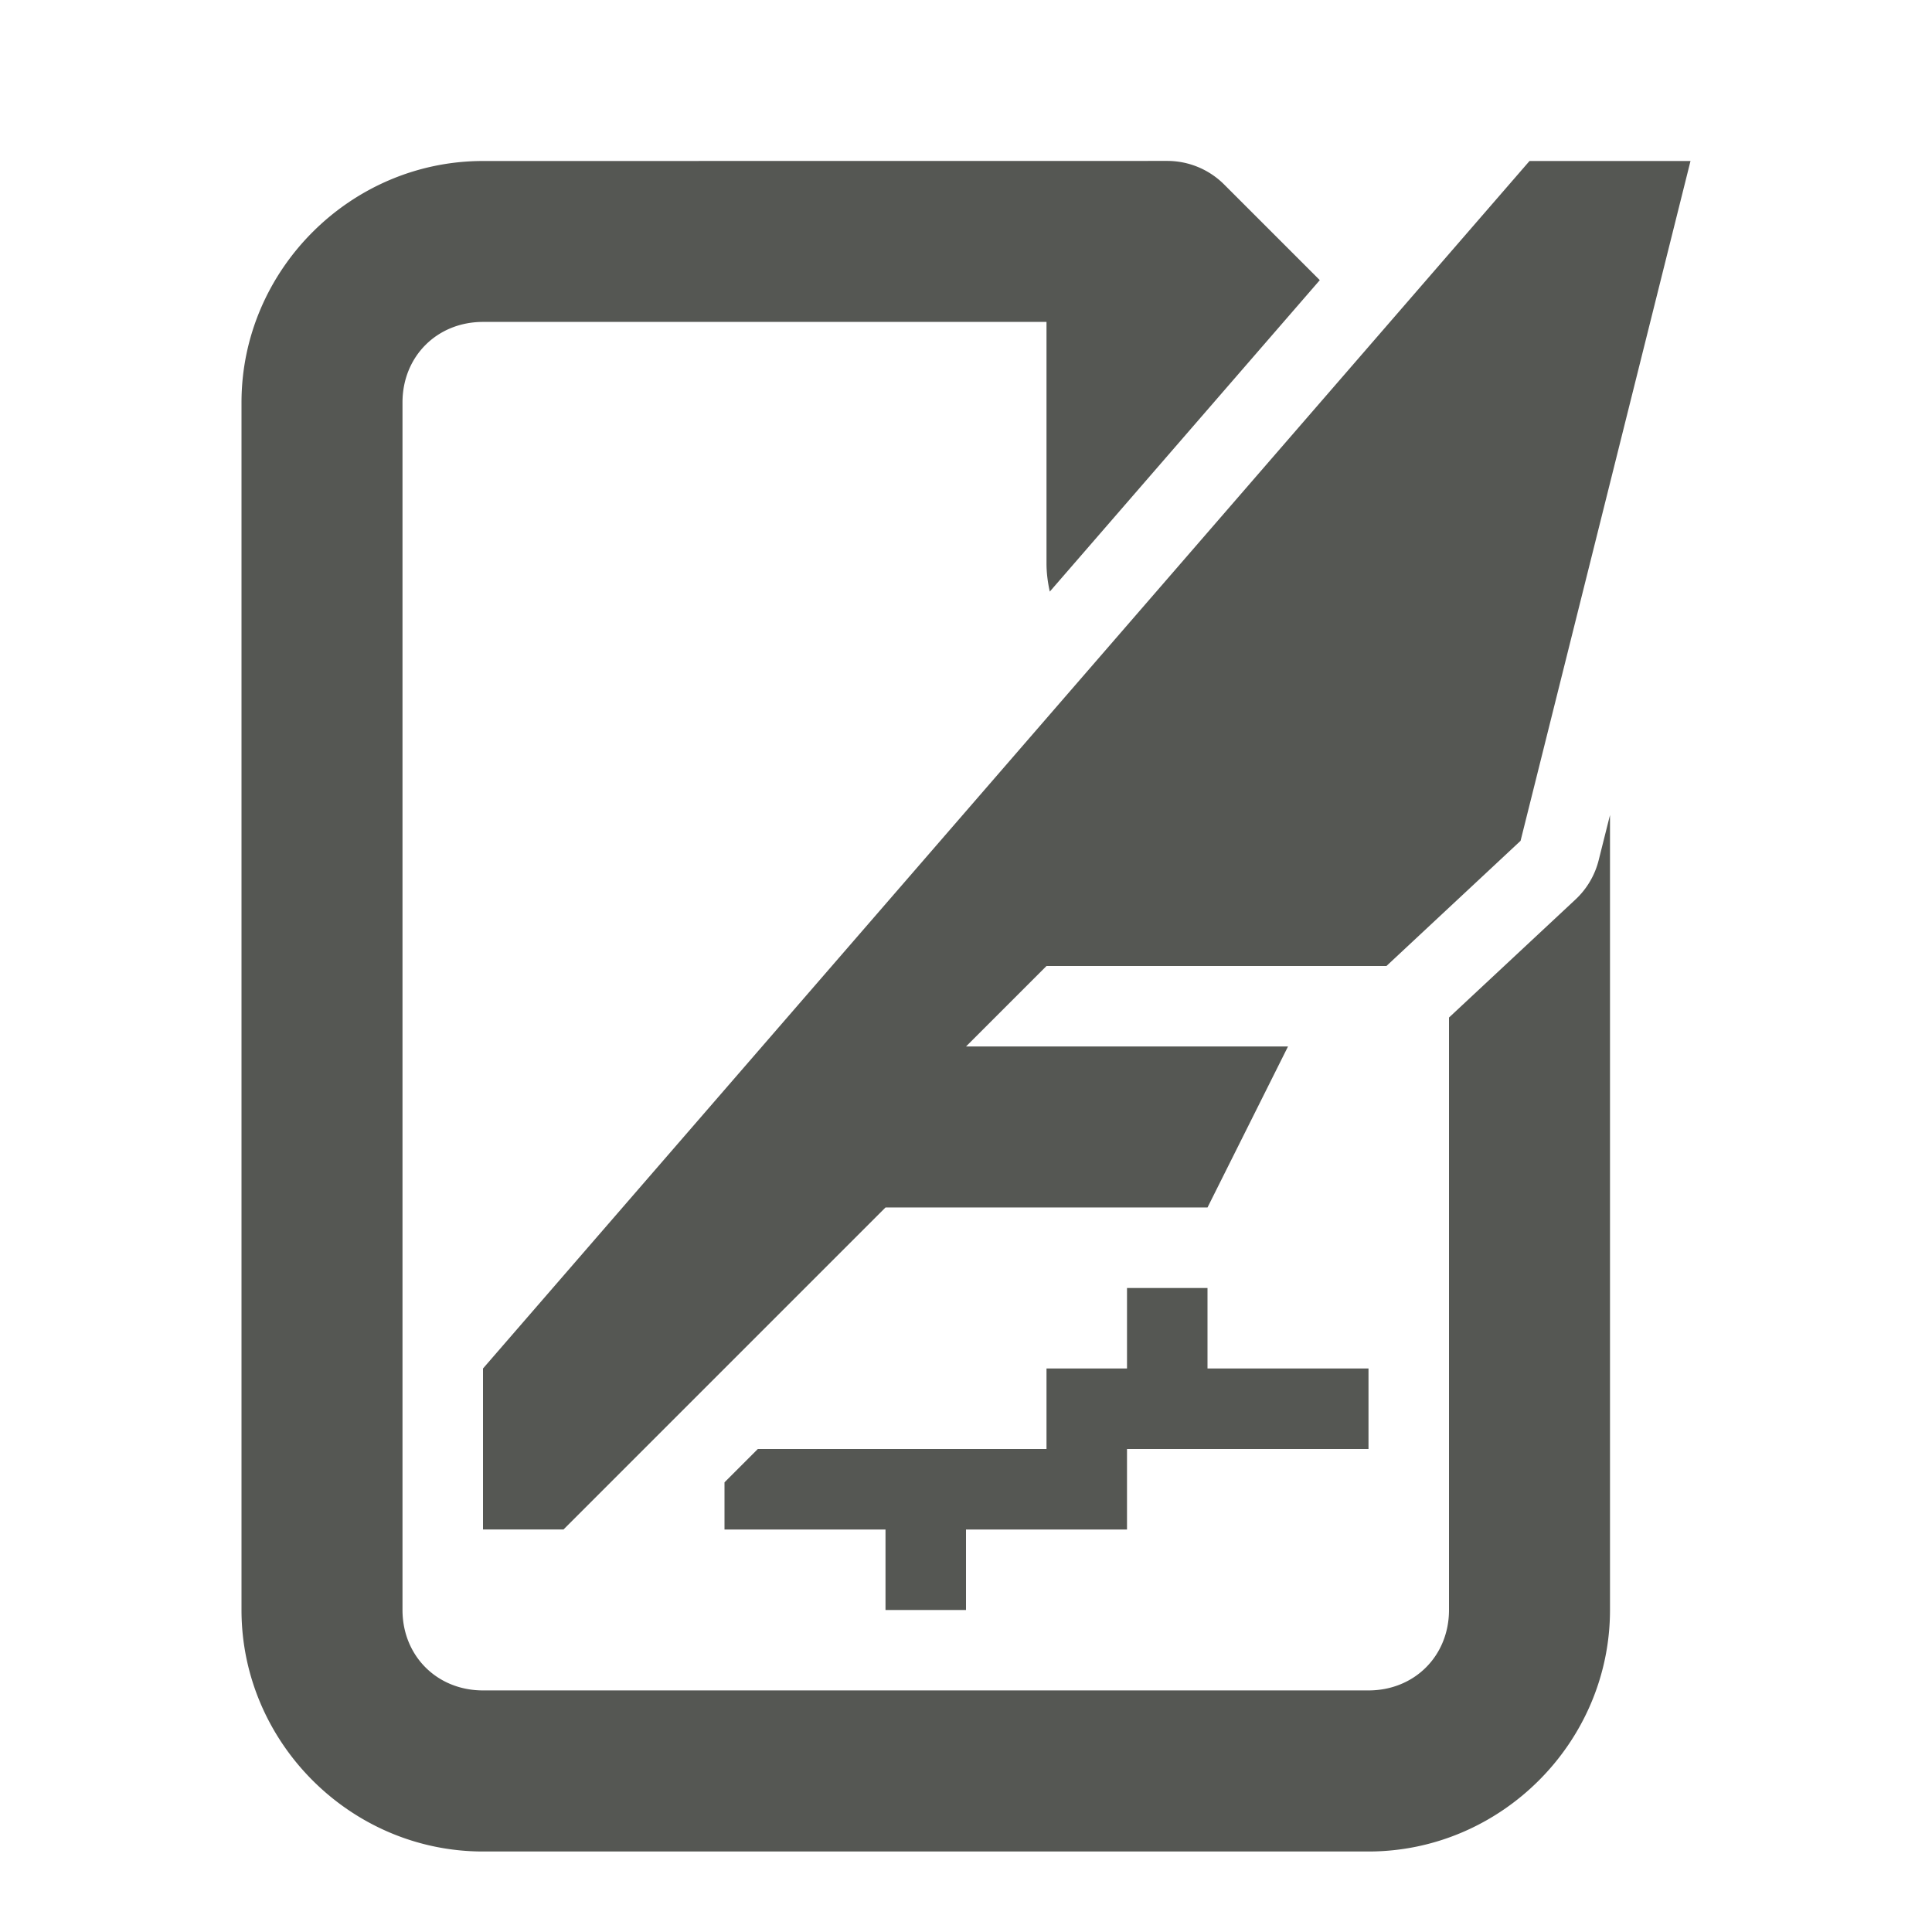<svg viewBox="0 0 24 24" xmlns="http://www.w3.org/2000/svg"><g fill="#555753"><path d="m19 2-13 15v2h1l4-4h4l1-2h-4l1-1h4.223l1.666-1.555 2.111-8.445zm-5 14v1h-1v1h-2-1.586l-.414.414v.586h2v1h1v-1h2v-1h3v-1h-2v-1z"/><path d="m6 2c-1.645 0-3 1.355-3 3v15c0 1.645 1.355 3 3 3h11c1.645 0 3-1.355 3-3v-9.875l-.141.562a1 1 0 0 1 -.289.488l-1.57 1.465v4.359 1 2c0 .571-.429 1-1 1h-5-1-5c-.571 0-1-.429-1-1v-1-2-12c0-.571.429-1 1-1h7v3c0 .117.015.234.041.35l3.354-3.869-1.188-1.188c-.188-.188-.442-.293-.707-.293z"/></g></svg>